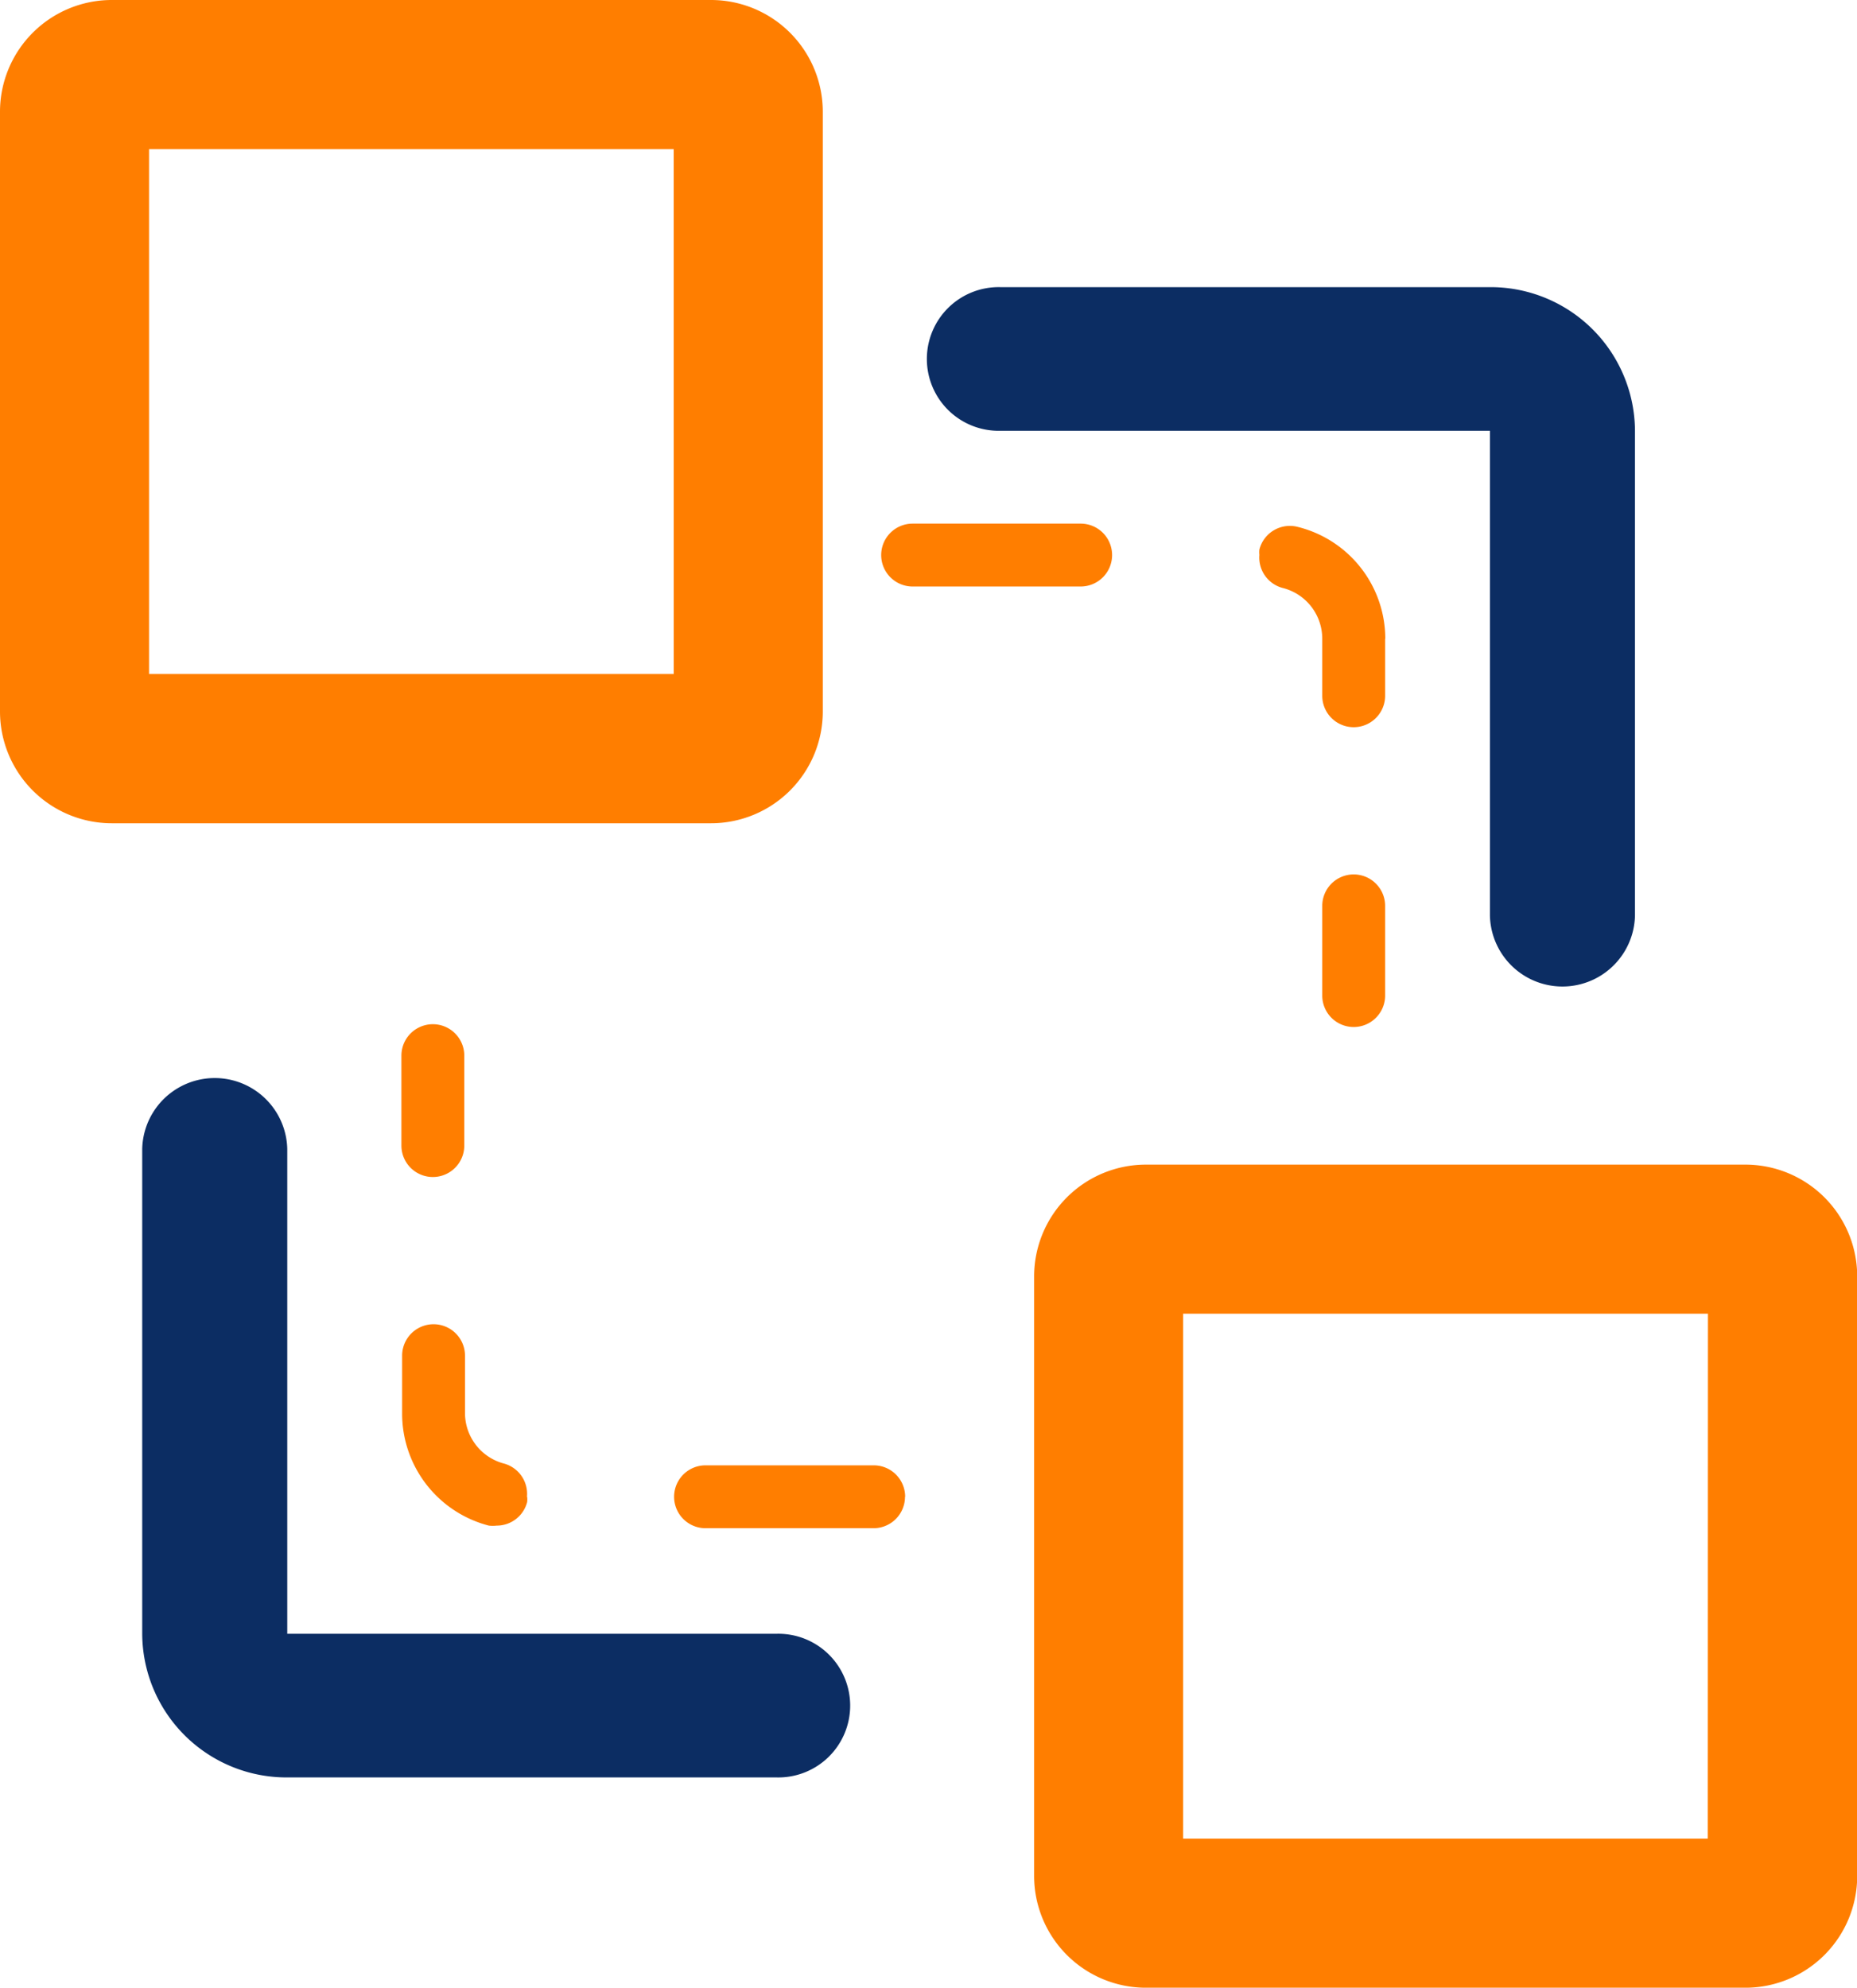 <svg xmlns="http://www.w3.org/2000/svg" width="47.256" height="50.575" viewBox="0 0 47.256 50.575"><defs><style>.a{fill:#ff7e00;}.b{fill:#0c2d63;}</style></defs><g transform="translate(-86.784 -56.832)"><path class="a" d="M295.576,337.805v2.288a.8.8,0,1,1-1.6,0v-2.288a.8.8,0,0,1,1.6,0Zm1.6,11.224a.579.579,0,0,1,0,.134.8.8,0,0,1-.775.6.877.877,0,0,1-.2,0,2.945,2.945,0,0,1-2.207-2.849v-1.475a.8.8,0,0,1,1.6,0v1.454a1.331,1.331,0,0,0,1,1.293.8.8,0,0,1,.577.845Zm9.615,0a.8.8,0,0,1-.8.8h-4.276a.8.8,0,0,1,0-1.6h4.276A.8.8,0,0,1,306.795,349.029Zm12.218-15.035v2.282a.8.8,0,0,1-1.6,0v-2.282a.8.8,0,0,1,1.6,0Zm0-6.8v1.454a.8.8,0,0,1-1.6,0V327.2a1.331,1.331,0,0,0-1-1.293.8.8,0,0,1-.6-.844.626.626,0,0,1,0-.134.8.8,0,0,1,.978-.577A2.934,2.934,0,0,1,319.013,327.2Zm-6.948-2.138a.8.8,0,0,1-.8.812h-4.276a.8.8,0,0,1,0-1.6h4.276a.8.8,0,0,1,.8.791Z" transform="translate(-196.977 -254.113)"/><path class="b" d="M160.7,207.747H148.246V195.41a1.846,1.846,0,0,0-3.691,0v12.337a3.673,3.673,0,0,0,3.691,3.655H160.7a1.828,1.828,0,1,0,0-3.655Zm18.148-34.264H166.393a1.828,1.828,0,1,0,0,3.655h12.458v12.337a1.846,1.846,0,0,0,3.691,0V177.138a3.673,3.673,0,0,0-3.691-3.655Z" transform="translate(-54.152 -109.345)"/><path class="a" d="M104.877,56.832H89.629a2.845,2.845,0,0,0-2.845,2.845V74.934a2.845,2.845,0,0,0,2.845,2.845h15.248a2.845,2.845,0,0,0,2.845-2.845V59.677A2.845,2.845,0,0,0,104.877,56.832Zm-.948,17.149H90.577V60.625h13.351Zm27.262,12.484H115.943A2.845,2.845,0,0,0,113.1,89.31v15.253a2.845,2.845,0,0,0,2.845,2.845H131.2a2.845,2.845,0,0,0,2.845-2.845V89.31a2.845,2.845,0,0,0-2.849-2.845Zm-.948,17.149H116.891V90.258h13.356Z" transform="translate(0 0)"/></g></svg>